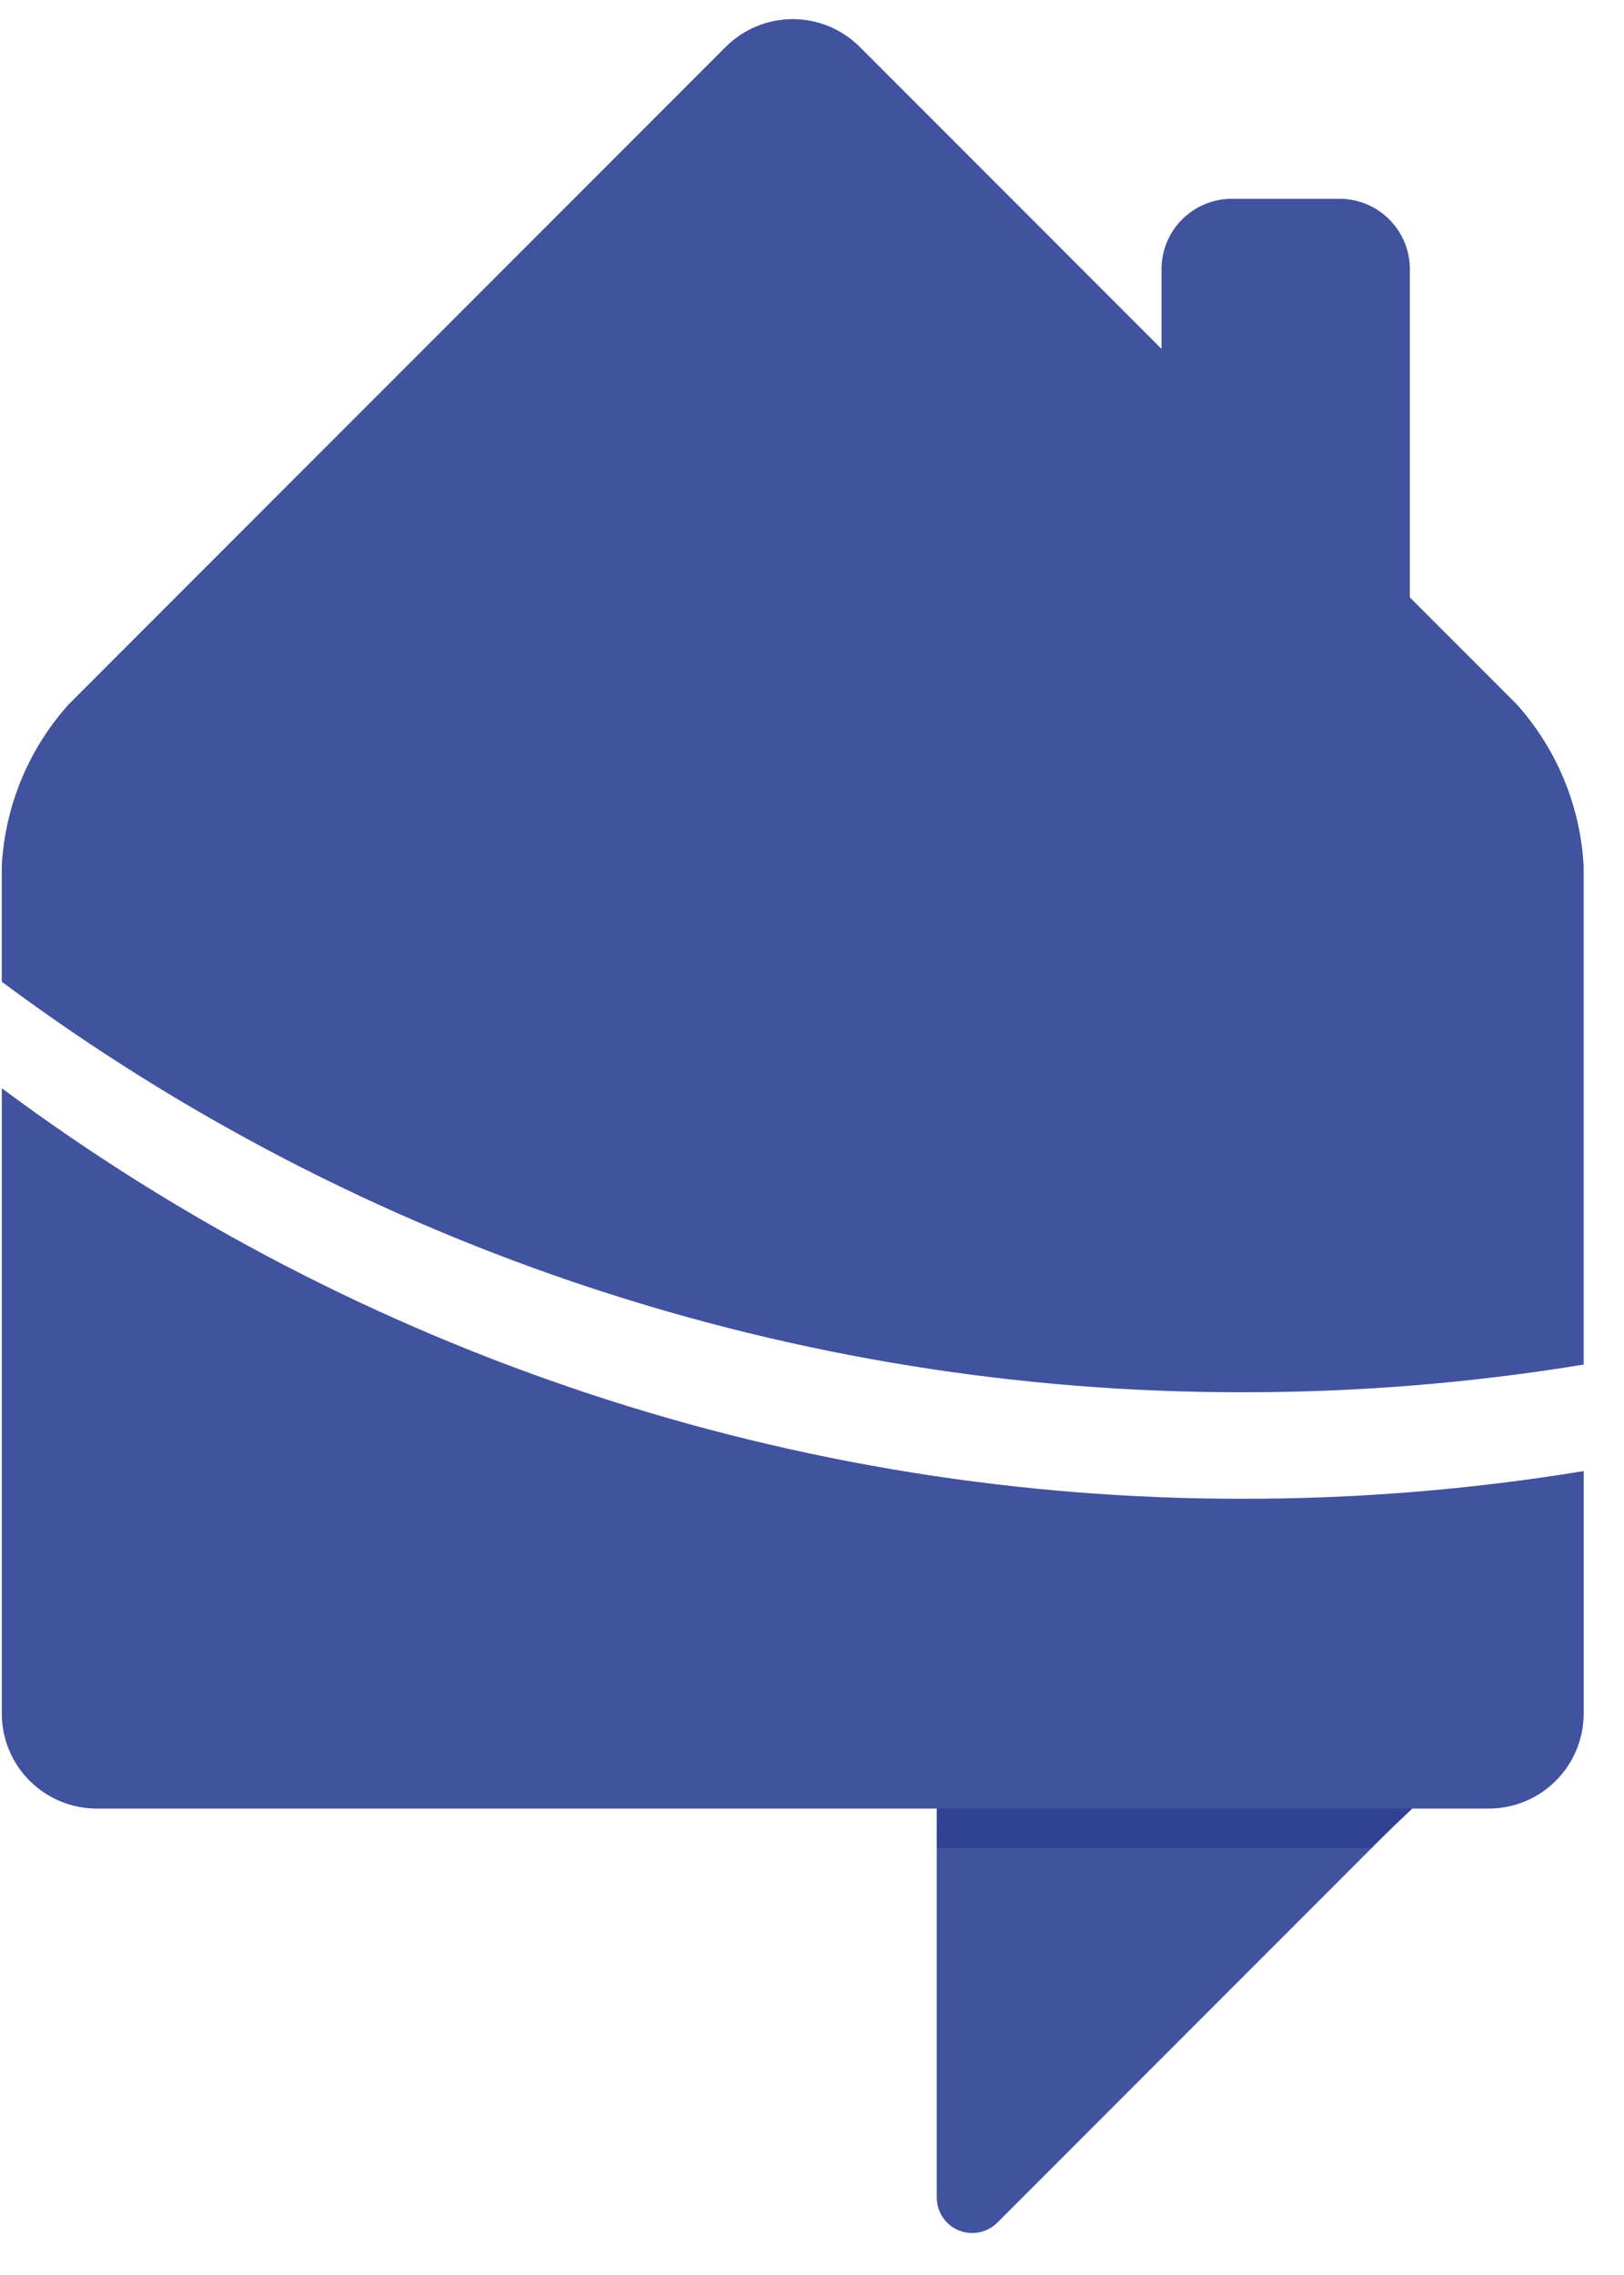 <svg width="35" height="49" viewBox="0 0 35 49" fill="none" xmlns="http://www.w3.org/2000/svg">
<path d="M28.87 4.282H26.548C25.711 4.282 25.033 4.961 25.033 5.798V14.236C25.033 15.073 25.711 15.752 26.548 15.752H28.87C29.706 15.752 30.385 15.073 30.385 14.236V5.798C30.385 4.961 29.706 4.282 28.87 4.282Z" fill="#41529F"/>
<path d="M20.189 47.331V39.336H30.03L21.494 47.872C21.387 47.979 21.251 48.052 21.102 48.081C20.954 48.111 20.8 48.096 20.66 48.038C20.521 47.98 20.401 47.882 20.317 47.756C20.233 47.63 20.189 47.482 20.189 47.331Z" fill="#41529F"/>
<path d="M30.557 38.84H20.189V39.798H29.549L30.557 38.84Z" fill="#324293"/>
<path d="M32.688 15.17L18.526 1.007C18.143 0.626 17.625 0.412 17.085 0.412C16.544 0.412 16.026 0.626 15.643 1.007L1.481 15.17C0.617 16.131 0.108 17.359 0.038 18.65V21.145C7.775 26.901 17.166 30.003 26.809 29.987C29.262 29.988 31.71 29.788 34.13 29.391V18.65C34.06 17.36 33.551 16.132 32.688 15.17Z" fill="#41529F"/>
<path d="M26.81 32.281C17.166 32.296 7.776 29.195 0.039 23.439V36.915C0.041 37.455 0.256 37.973 0.638 38.354C1.02 38.736 1.537 38.952 2.078 38.954H32.092C32.632 38.952 33.15 38.736 33.532 38.354C33.914 37.972 34.129 37.455 34.131 36.915V31.685C31.711 32.082 29.262 32.282 26.81 32.281Z" fill="#41529F"/>
</svg>
